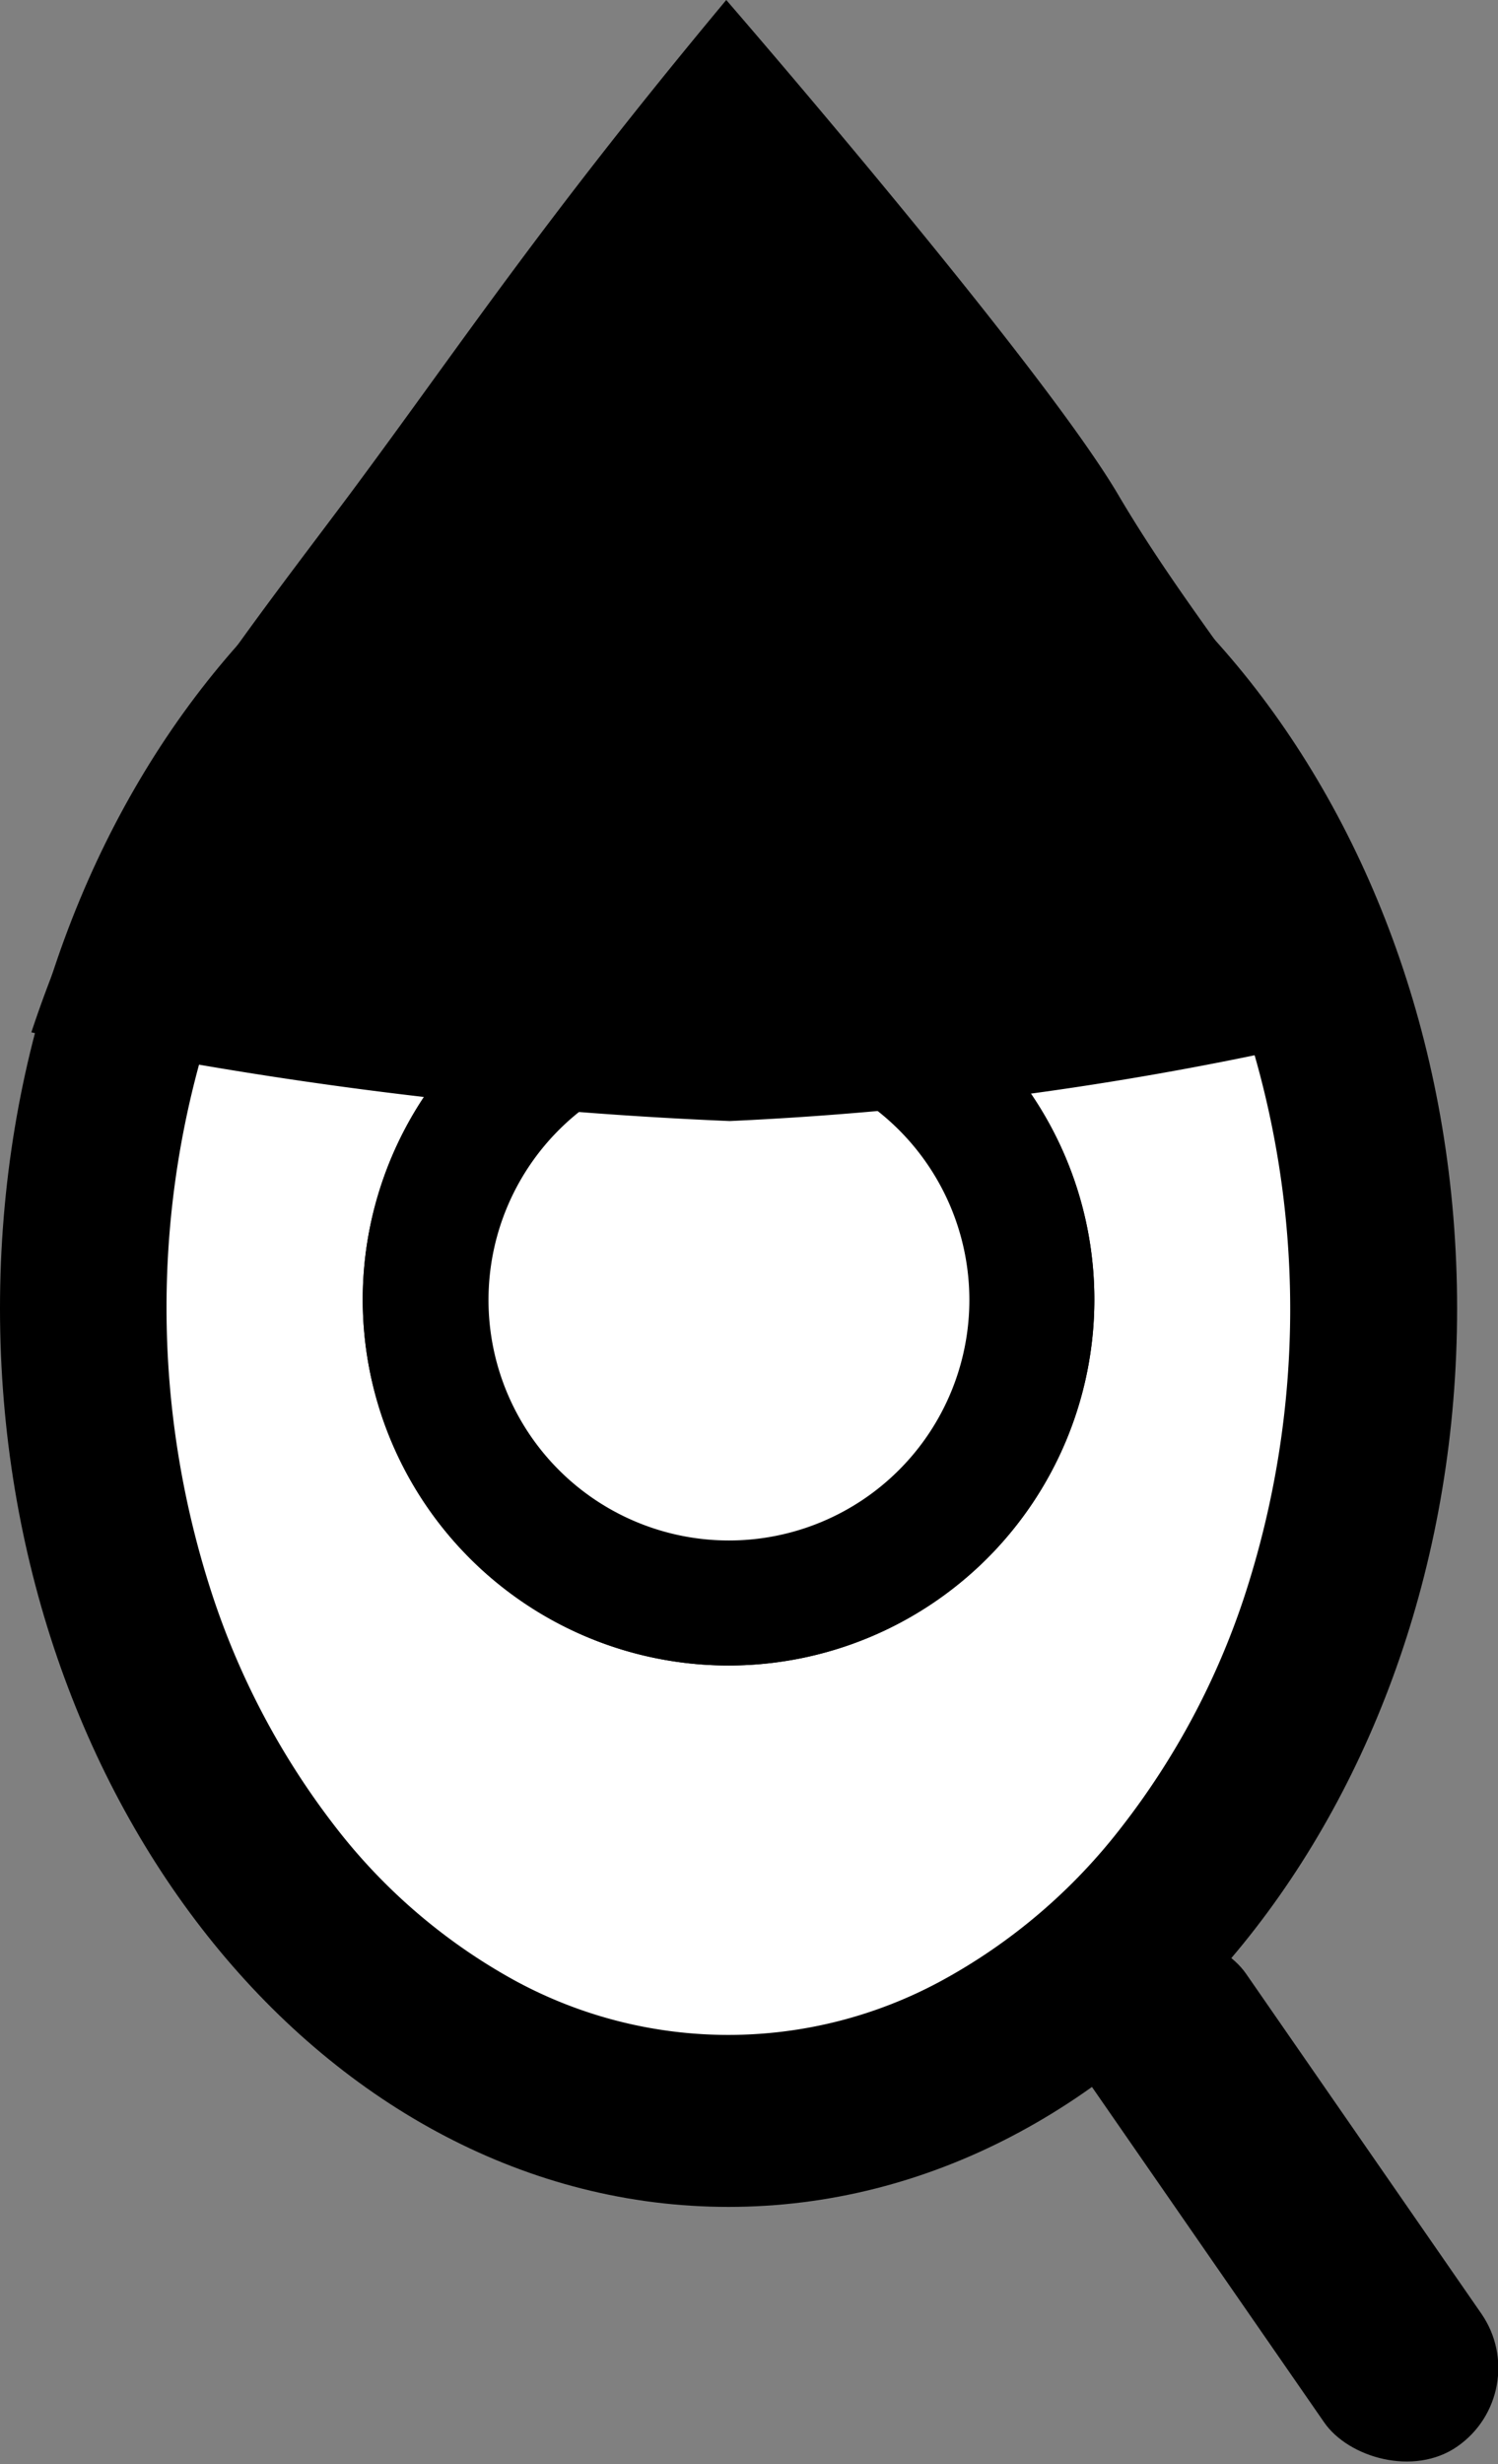 <svg xmlns="http://www.w3.org/2000/svg" viewBox="0 0 39.19 64.45"><rect x="0" y="0" width="39.19" height="64.45" fill="#808080" stroke="none"/><defs><style>.cls-1{fill:#fff;}</style></defs><g id="Layer_2" data-name="Layer 2"><g id="Layer_5" data-name="Layer 5"><ellipse class="cls-1" cx="19.06" cy="34.22" rx="17.06" ry="21.5"/><path d="M19.06,12.72c9.42,0,17.06,9.62,17.06,21.5s-7.64,21.5-17.06,21.5S2,46.09,2,34.22s7.64-21.5,17.06-21.5m0-2C8.55,10.72,0,21.26,0,34.22s8.55,23.5,19.06,23.5,19.06-10.54,19.06-23.5-8.55-23.5-19.06-23.5Z"/><path d="M19.06,14.22a12.7,12.7,0,0,1,6.06,1.55,16.07,16.07,0,0,1,5,4.24,21,21,0,0,1,3.4,6.37,25.21,25.21,0,0,1,0,15.68,21.09,21.09,0,0,1-3.4,6.36,16.25,16.25,0,0,1-5,4.25,12.69,12.69,0,0,1-12.12,0,16,16,0,0,1-5-4.25,20.87,20.87,0,0,1-3.4-6.36,25,25,0,0,1,0-15.68A20.81,20.81,0,0,1,8,20a15.85,15.85,0,0,1,5-4.24,12.7,12.7,0,0,1,6.06-1.55m0-1.5C9.64,12.72,2,22.34,2,34.22s7.64,21.5,17.06,21.5,17.06-9.63,17.06-21.5-7.64-21.5-17.06-21.5Z"/><path d="M19.06,56.72C9.1,56.72,1,46.62,1,34.22s8.1-22.5,18.06-22.5,18.06,10.09,18.06,22.5S29,56.72,19.06,56.72Zm0-41.5a11.71,11.71,0,0,0-5.59,1.43,14.91,14.91,0,0,0-4.68,4A20,20,0,0,0,5.55,26.7a24.16,24.16,0,0,0,0,15A20.24,20.24,0,0,0,8.79,47.8a15.12,15.12,0,0,0,4.68,4,11.68,11.68,0,0,0,11.17,0,15,15,0,0,0,4.69-4,20,20,0,0,0,3.23-6.06,24.16,24.16,0,0,0,0-15,19.76,19.76,0,0,0-3.23-6.06,15,15,0,0,0-4.68-4A11.77,11.77,0,0,0,19.06,15.22Z"/><circle class="cls-1" cx="19.07" cy="33.99" r="8.56"/><path d="M19.07,43.56A9.57,9.57,0,1,1,28.63,34,9.57,9.57,0,0,1,19.07,43.56Zm0-17.13A7.57,7.57,0,1,0,26.63,34,7.57,7.57,0,0,0,19.07,26.43Z"/><path d="M19.07,26.71A7.29,7.29,0,1,1,11.79,34a7.3,7.3,0,0,1,7.28-7.28m0-1.28A8.57,8.57,0,1,0,27.63,34a8.56,8.56,0,0,0-8.56-8.56Z"/><path d="M19.07,43.56A9.57,9.57,0,1,1,28.63,34,9.57,9.57,0,0,1,19.07,43.56Zm0-15.85A6.29,6.29,0,1,0,25.36,34,6.29,6.29,0,0,0,19.07,27.71Z"/><path d="M.82,27a108.91,108.91,0,0,0,18.27,2.32,87.56,87.56,0,0,0,17.83-2.67c-1.45-6-4.89-9-7.66-13.7C27.22,9.48,19,0,19,0c-4.88,5.86-6.93,9-9.86,12.94C6,17.14,2.77,21.12.82,27Z"/><rect x="31.12" y="49.59" width="5" height="15.81" rx="2.5" transform="translate(-26.75 29.36) rotate(-34.7)"/></g></g></svg>